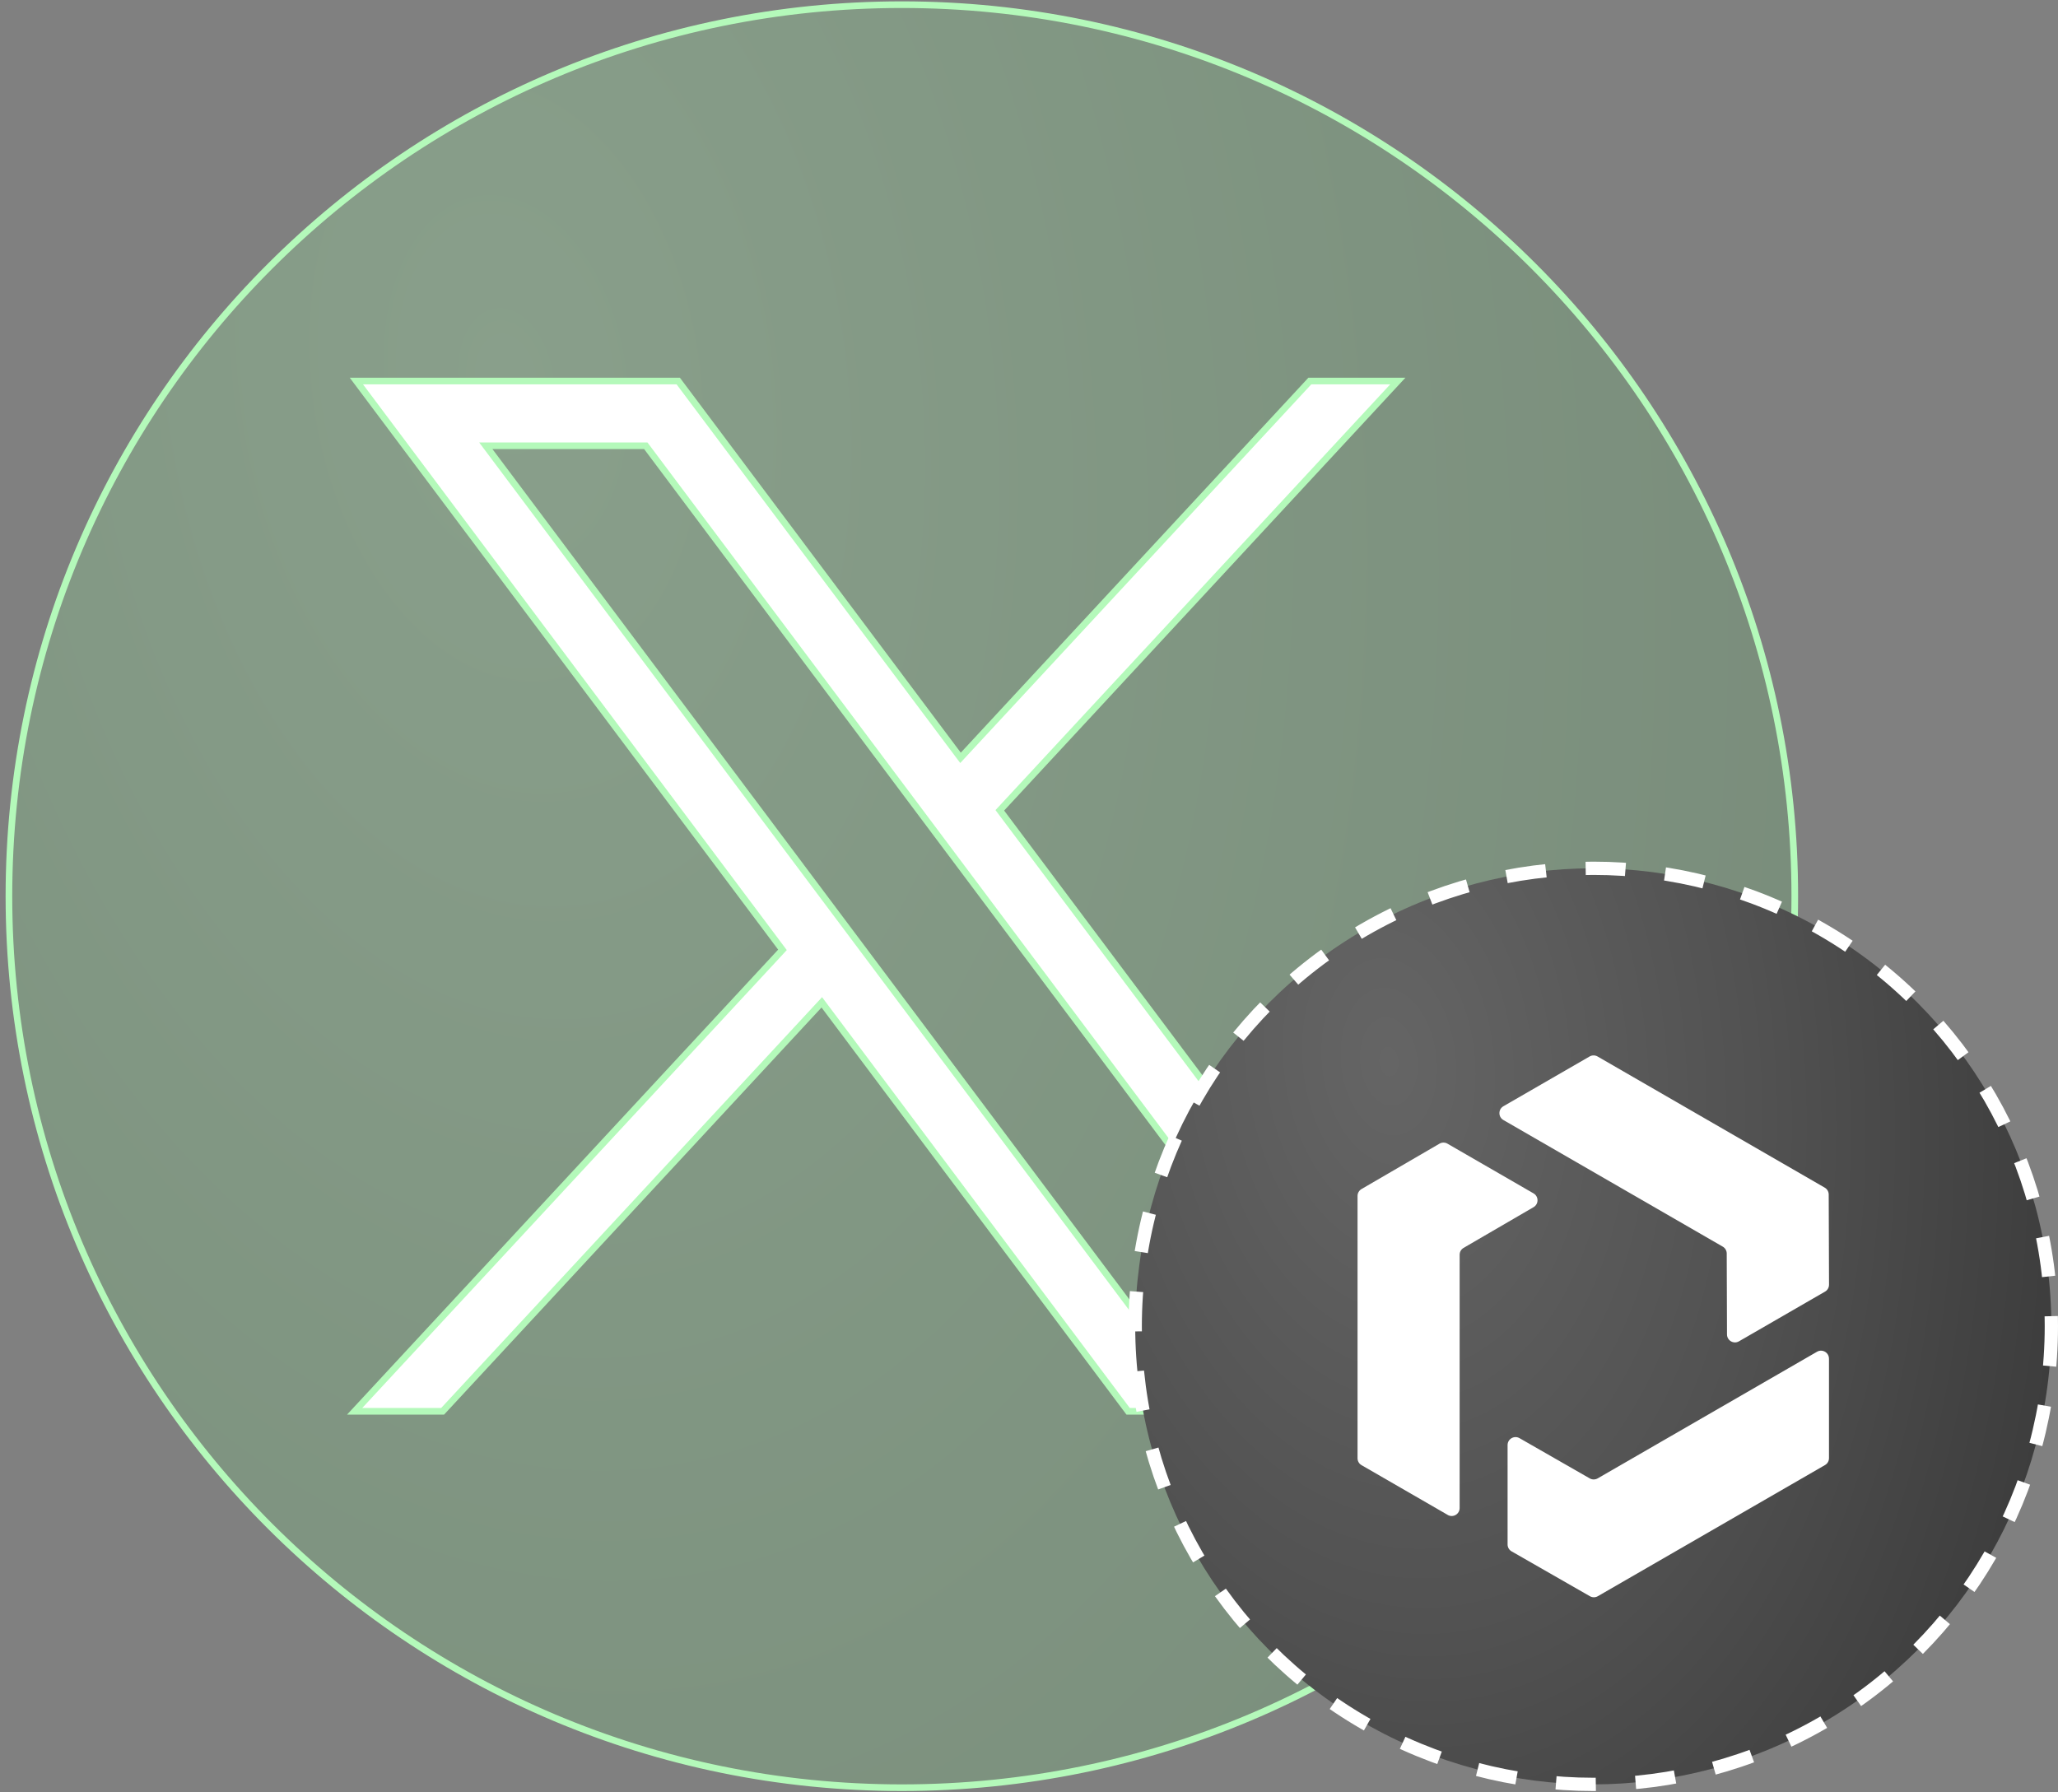 <svg width="155" height="135" viewBox="0 0 155 135" fill="none" xmlns="http://www.w3.org/2000/svg">
<rect x="0" y="0" width="155" height="135" fill="#808080" stroke="none"/>
<path d="M135.176 67.501C135.176 104.586 105.067 134.65 67.924 134.65C30.781 134.65 0.672 104.586 0.672 67.501C0.672 30.416 30.781 0.352 67.924 0.352C105.067 0.352 135.176 30.416 135.176 67.501Z" fill="url(#paint0_radial_28208_1229)" fill-opacity="0.27" stroke="#B4F9BA" stroke-width="0.5"/>
<path d="M105.276 28.701L75.444 60.881L75.302 61.034L75.427 61.201L109.208 106.299H84.966L62.074 75.736L61.894 75.496L61.69 75.716L33.337 106.299H26.711L58.791 71.696L58.932 71.543L58.807 71.376L26.842 28.701H51.084L72.162 56.84L72.342 57.08L72.545 56.861L98.65 28.701H105.276ZM37.089 33.575H36.589L36.889 33.975L87.336 101.324L87.411 101.424H87.536H98.96H99.46L99.16 101.024L48.713 33.675L48.638 33.575H48.513H37.089Z" fill="url(#paint1_radial_28208_1229)" fill-opacity="0.27"/>
<path d="M105.276 28.701L75.444 60.881L75.302 61.034L75.427 61.201L109.208 106.299H84.966L62.074 75.736L61.894 75.496L61.69 75.716L33.337 106.299H26.711L58.791 71.696L58.932 71.543L58.807 71.376L26.842 28.701H51.084L72.162 56.84L72.342 57.08L72.545 56.861L98.65 28.701H105.276ZM37.089 33.575H36.589L36.889 33.975L87.336 101.324L87.411 101.424H87.536H98.96H99.46L99.16 101.024L48.713 33.675L48.638 33.575H48.513H37.089Z" fill="white"/>
<path d="M105.276 28.701L75.444 60.881L75.302 61.034L75.427 61.201L109.208 106.299H84.966L62.074 75.736L61.894 75.496L61.69 75.716L33.337 106.299H26.711L58.791 71.696L58.932 71.543L58.807 71.376L26.842 28.701H51.084L72.162 56.84L72.342 57.08L72.545 56.861L98.65 28.701H105.276ZM37.089 33.575H36.589L36.889 33.975L87.336 101.324L87.411 101.424H87.536H98.96H99.46L99.16 101.024L48.713 33.675L48.638 33.575H48.513H37.089Z" stroke="#B4F9BA" stroke-width="0.5"/>
<circle cx="120" cy="99.9" r="34.5" fill="url(#paint2_radial_28208_1229)" stroke="white" stroke-dasharray="3 3"/>
<g style="mix-blend-mode:luminosity">
<path d="M113.23 83.323L119.722 79.574C119.907 79.468 120.136 79.468 120.321 79.574L137.431 89.453C137.616 89.559 137.73 89.757 137.731 89.97L137.755 96.764C137.755 96.979 137.641 97.178 137.454 97.285L130.971 101.029C130.573 101.26 130.073 100.972 130.071 100.512L130.05 94.414C130.05 94.201 129.935 94.004 129.75 93.897L113.23 84.361C112.83 84.13 112.83 83.554 113.23 83.323Z" fill="white"/>
<path d="M109.035 114.103L102.545 110.356C102.358 110.249 102.244 110.052 102.244 109.837V90.079C102.244 89.866 102.358 89.669 102.543 89.56L108.416 86.142C108.603 86.033 108.832 86.033 109.017 86.142L115.5 89.886C115.898 90.117 115.9 90.691 115.502 90.924L110.233 93.99C110.048 94.097 109.934 94.294 109.934 94.509V113.586C109.934 114.048 109.435 114.336 109.035 114.105V114.103Z" fill="white"/>
<path d="M137.752 102.335V109.829C137.752 110.045 137.638 110.242 137.451 110.349L120.341 120.227C120.156 120.334 119.929 120.334 119.744 120.227L113.847 116.849C113.66 116.743 113.545 116.544 113.545 116.329V108.843C113.545 108.382 114.043 108.094 114.443 108.322L119.733 111.353C119.918 111.46 120.145 111.458 120.33 111.353L136.85 101.814C137.25 101.583 137.75 101.871 137.75 102.333L137.752 102.335Z" fill="white"/>
</g>
<defs>
<radialGradient id="paint0_radial_28208_1229" cx="0" cy="0" r="1" gradientUnits="userSpaceOnUse" gradientTransform="translate(38.296 28.993) rotate(83.156) scale(203.207 131.22)">
<stop stop-color="#A3F5AA"/>
<stop offset="0.4" stop-color="#82D289"/>
<stop offset="0.835" stop-color="#66AB6C"/>
<stop offset="1" stop-color="#386A3C"/>
</radialGradient>
<radialGradient id="paint1_radial_28208_1229" cx="0" cy="0" r="1" gradientUnits="userSpaceOnUse" gradientTransform="translate(49.583 45.19) rotate(82.693) scale(117.849 81.145)">
<stop stop-color="#A3F5AA"/>
<stop offset="0.4" stop-color="#82D289"/>
<stop offset="0.835" stop-color="#66AB6C"/>
<stop offset="1" stop-color="#386A3C"/>
</radialGradient>
<radialGradient id="paint2_radial_28208_1229" cx="0" cy="0" r="1" gradientUnits="userSpaceOnUse" gradientTransform="translate(104.638 79.903) rotate(83.167) scale(105.522 68.039)">
<stop stop-color="#656565"/>
<stop offset="0.4" stop-color="#525252"/>
<stop offset="0.835" stop-color="#373737"/>
<stop offset="1" stop-color="#2F2F2F"/>
</radialGradient>
</defs>
</svg>
